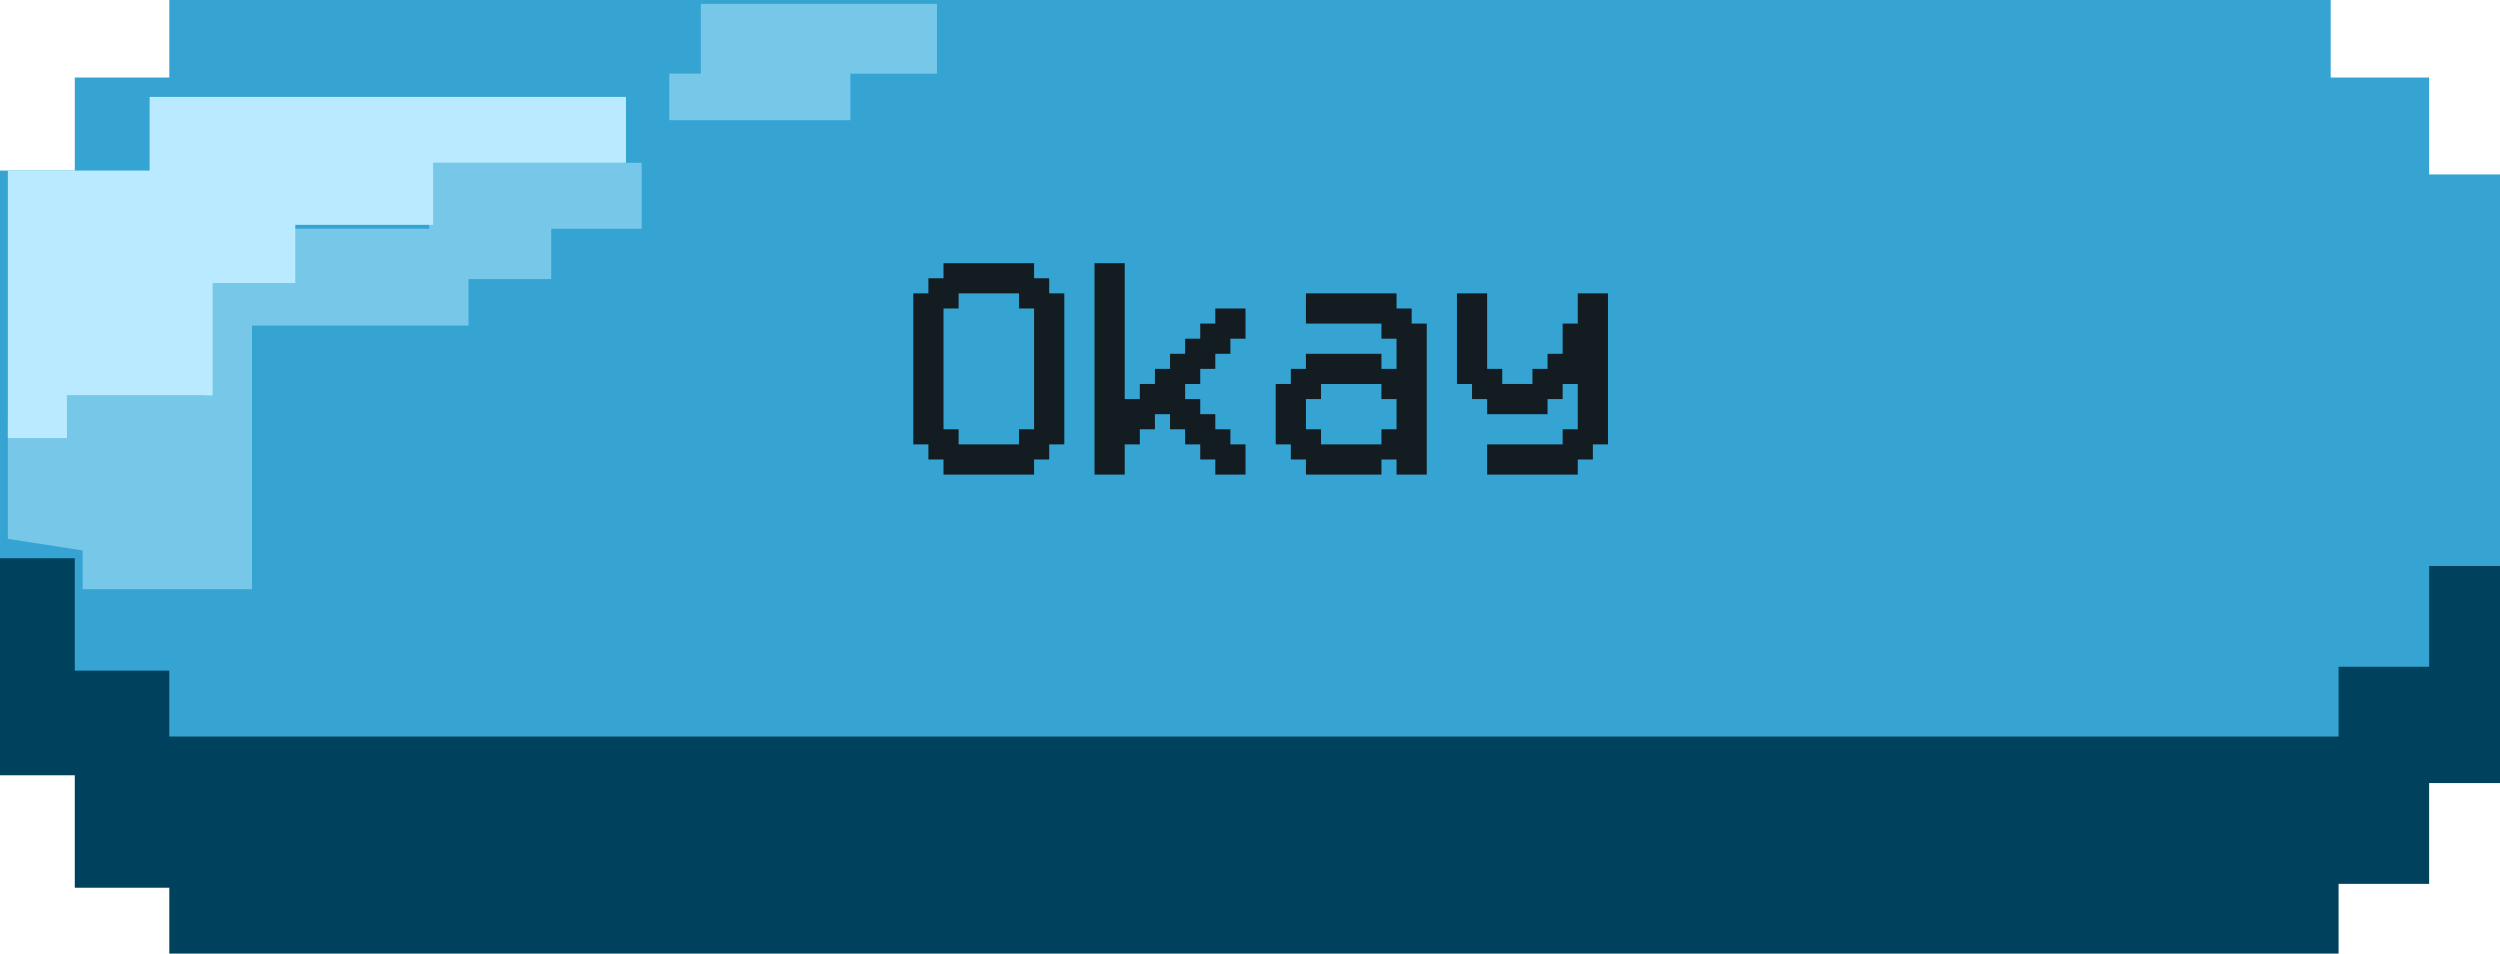 <svg width="97" height="37" viewBox="0 0 97 37" fill="none" xmlns="http://www.w3.org/2000/svg">
<path d="M0 30.081V15.041H2.902V11.431H6.569V8.423H90.431V11.431H94.25V15.191H97V30.382H94.25V34.293H90.737V37H6.569V34.443H2.902V30.081H0Z" fill="#00425E"/>
<path d="M0 21.659V6.618H2.902V3.008H6.569V0H90.431V3.008H94.25V6.768H97V21.959H94.25V25.87H90.737V28.577H6.569V26.02H2.902V21.659H0Z" fill="#35A4D3"/>
<path d="M36.356 2.858V0.15H27.191V2.858H25.968V4.663H32.995V2.858H36.356Z" fill="#BAEAFF" fill-opacity="0.5"/>
<path d="M24.899 6.317H23.372H16.65V8.874H10.998V10.829H7.943V15.341H2.291V16.695L0.305 16.244V20.907L3.208 21.358V22.862H9.776V12.634H17.261H18.178V10.829H21.386V8.874H24.899V6.317Z" fill="#BAEAFF" fill-opacity="0.5"/>
<path d="M5.805 6.618H0.305V16.996H2.597V15.341H8.249V10.98H11.457V8.724H16.803V6.317H24.288V3.76H5.805V6.618Z" fill="#BAEAFF"/>
<path d="M39.537 11.383H37.194V11.969H36.608V16.656H37.194V17.242H39.537V16.656H40.123V11.969H39.537V11.383ZM36.608 10.797V10.211H40.123V10.797H40.709V11.383H41.295V17.242H40.709V17.828H40.123V18.414H36.608V17.828H36.022V17.242H35.436V11.383H36.022V10.797H36.608ZM43.639 17.242V18.414H42.467V10.211H43.639V15.484H44.225V14.898H44.811V14.312H45.397V13.727H45.983V13.141H46.569V12.555H47.154V11.969H48.326V13.141H47.74V13.727H47.154V14.312H46.569V14.898H45.983V15.484H46.569V16.07H47.154V16.656H47.74V17.242H48.326V18.414H47.154V17.828H46.569V17.242H45.983V16.656H45.397V16.07H44.811V16.656H44.225V17.242H43.639ZM51.256 17.242H53.6V16.656H54.186V15.484H53.6V14.898H51.256V15.484H50.67V16.656H51.256V17.242ZM50.67 18.414V17.828H50.084V17.242H49.498V14.898H50.084V14.312H50.67V13.727H53.6V14.312H54.186V13.141H53.6V12.555H50.67V11.383H54.186V11.969H54.772V12.555H55.358V18.414H54.186V17.828H53.6V18.414H50.67ZM57.701 18.414V17.242H60.631V16.656H61.217V14.898H60.631V15.484H60.045V16.07H57.701V15.484H57.115V14.898H56.529V11.383H57.701V14.312H58.287V14.898H59.459V14.312H60.045V13.727H60.631V12.555H61.217V11.383H62.389V17.242H61.803V17.828H61.217V18.414H57.701Z" fill="#131C20"/>
</svg>

